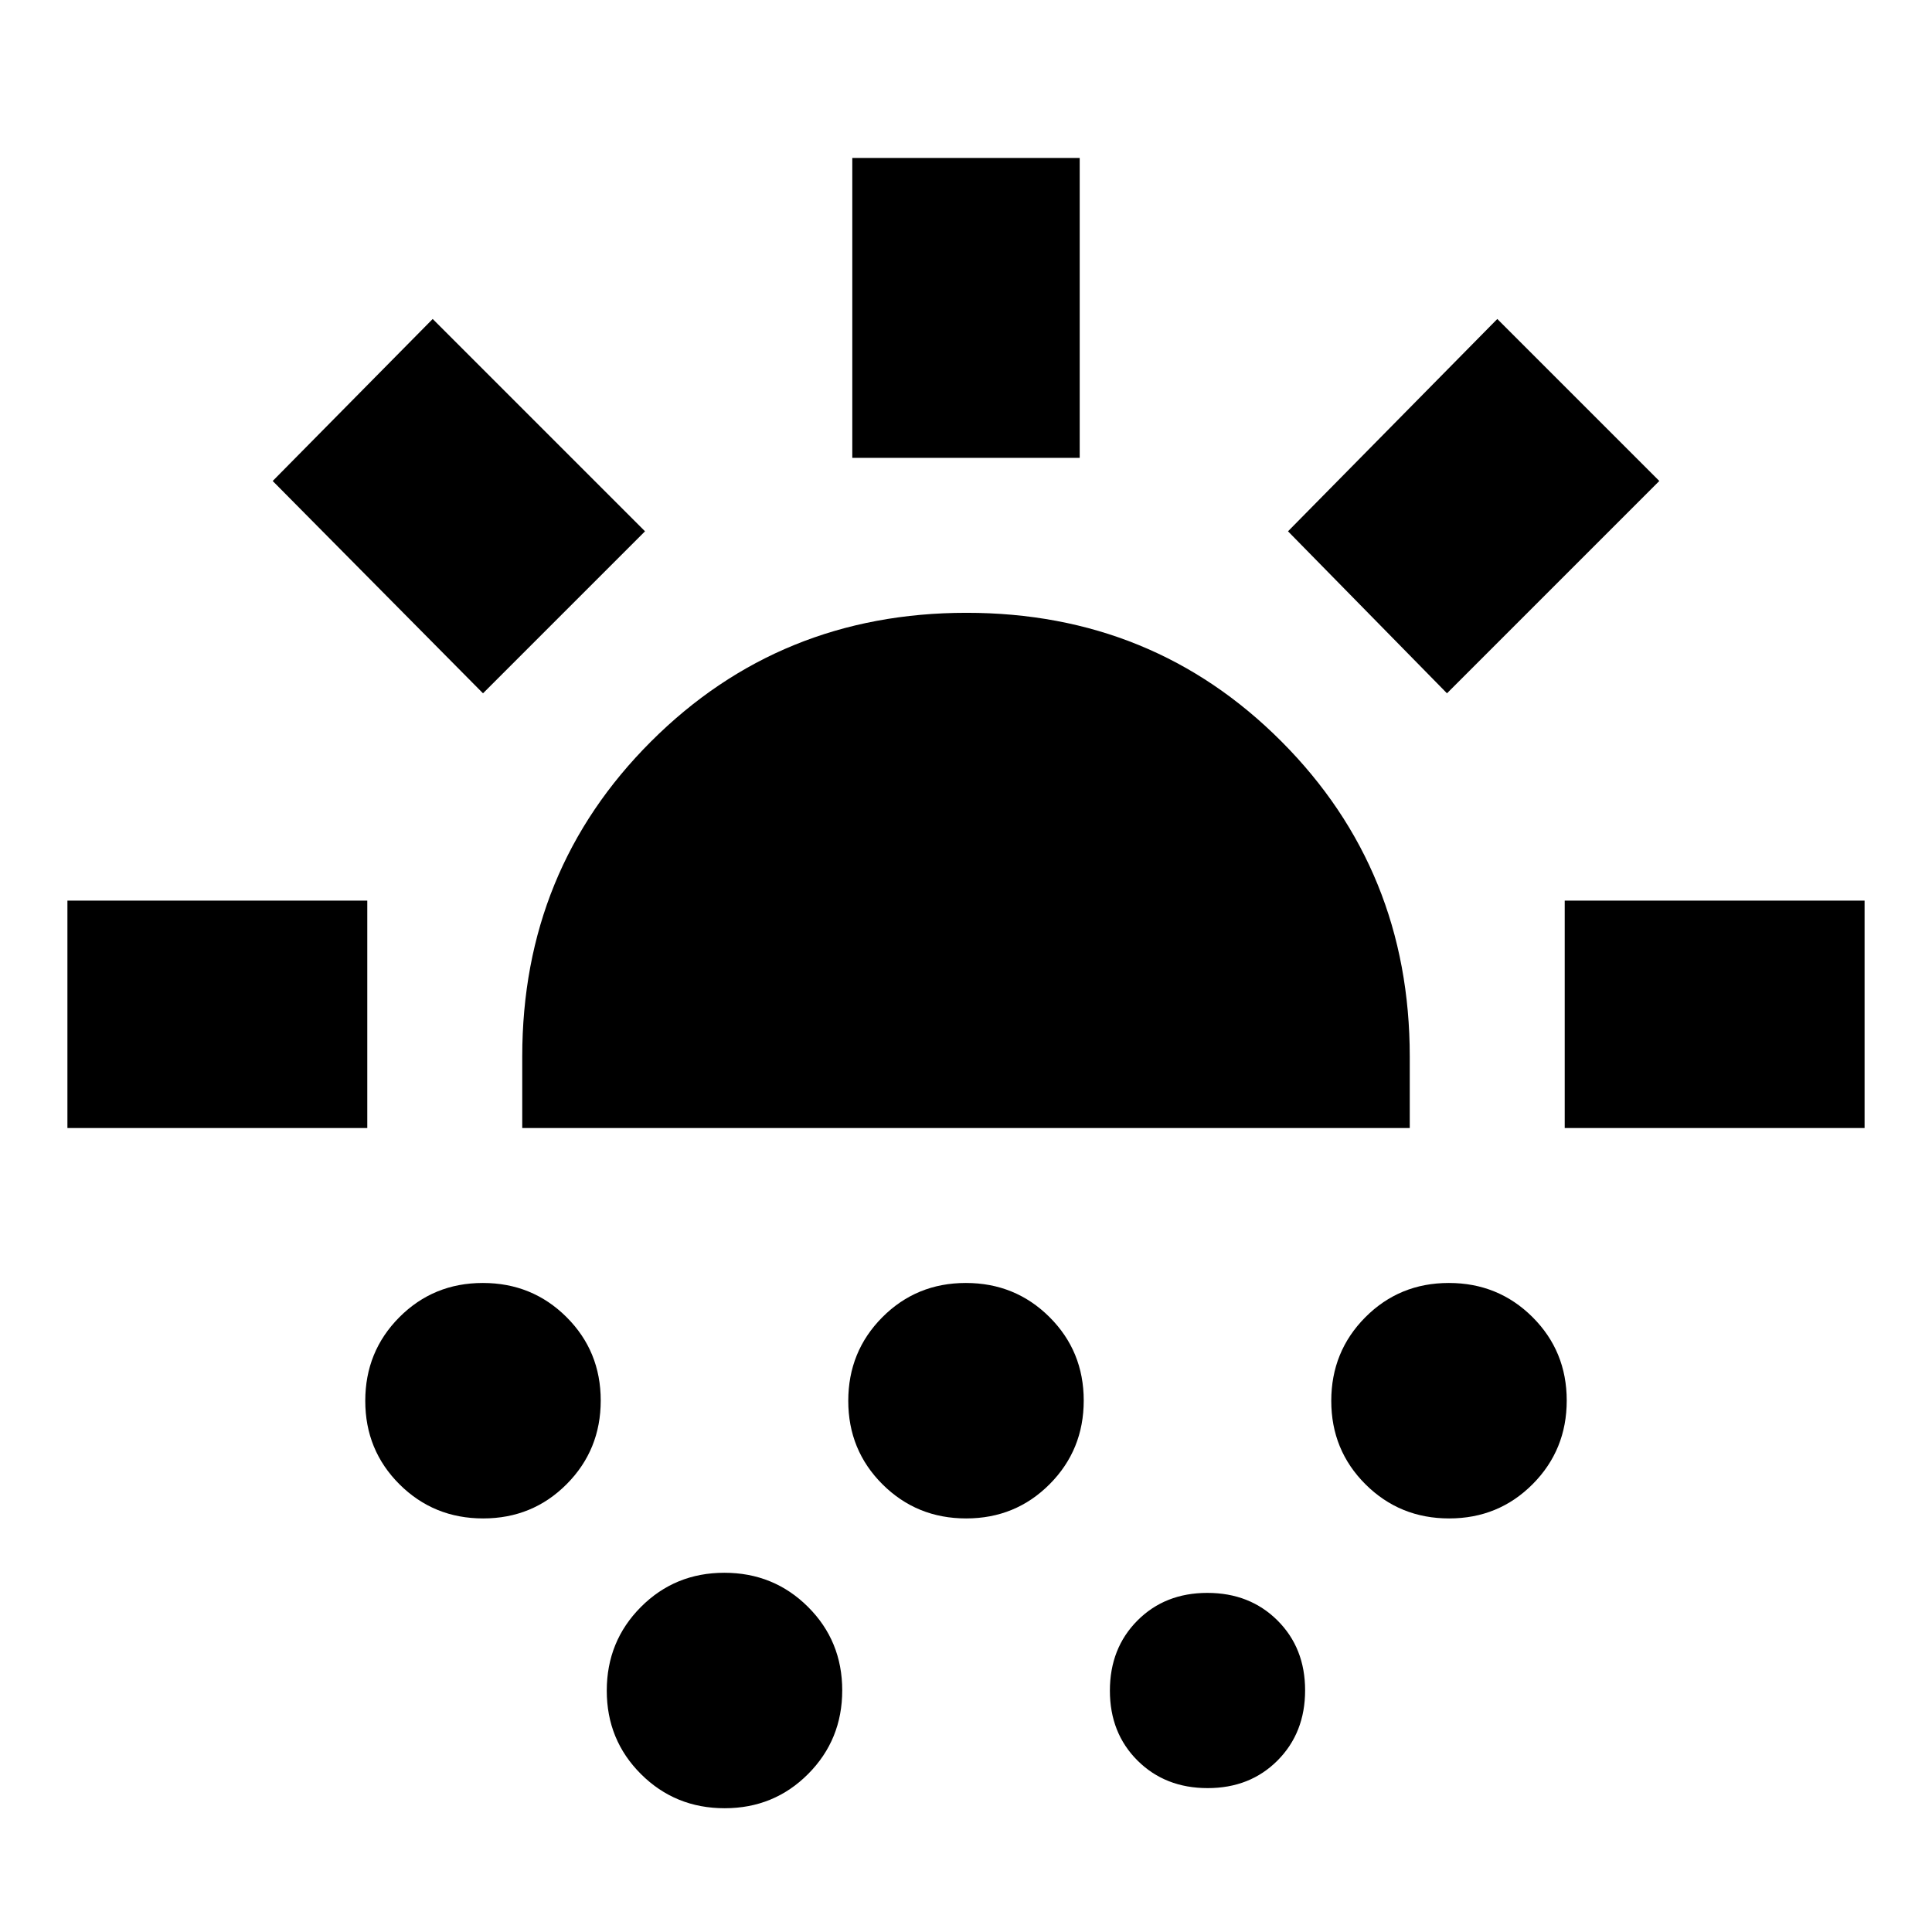 <svg xmlns="http://www.w3.org/2000/svg" height="20" viewBox="0 -960 960 960" width="20"><path d="M33.5-399.5v-113h149v113h-149Zm206.5-216L135.5-721l79.5-80.5L320.5-696 240-615.5Zm.08 410q-24.54 0-41.56-16.94-17.02-16.95-17.02-41.48 0-24.54 16.94-41.56 16.95-17.02 41.48-17.02 24.54 0 41.56 16.94 17.02 16.95 17.02 41.48 0 24.54-16.94 41.56-16.95 17.02-41.48 17.02Zm19.42-194V-435q0-92.64 64-156.57 64.01-63.93 156.75-63.93 92.75 0 156.5 63.93T700.5-435v35.5h-441Zm100.58 338q-24.54 0-41.56-16.94-17.02-16.95-17.02-41.48 0-24.54 16.94-41.56 16.95-17.02 41.48-17.02 24.54 0 41.56 16.94 17.02 16.95 17.02 41.48 0 24.54-16.94 41.56-16.95 17.02-41.48 17.02Zm120-144q-24.54 0-41.56-16.94-17.02-16.95-17.02-41.48 0-24.54 16.94-41.56 16.95-17.02 41.48-17.02 24.54 0 41.56 16.94 17.02 16.95 17.02 41.48 0 24.54-16.94 41.56-16.95 17.02-41.48 17.02Zm-56.58-527v-149h113v149h-113Zm176.58 661q-21.08 0-34.83-13.67-13.75-13.68-13.75-34.75 0-21.08 13.67-34.83 13.68-13.75 34.75-13.75 21.08 0 34.83 13.67 13.75 13.68 13.75 34.75 0 21.08-13.67 34.83-13.68 13.75-34.75 13.75ZM719-615.5 640-696l104-105.5 80.5 80.5L719-615.5Zm1.08 410q-24.54 0-41.56-16.94-17.02-16.95-17.02-41.48 0-24.54 16.94-41.56 16.95-17.02 41.48-17.02 24.54 0 41.56 16.94 17.02 16.95 17.02 41.48 0 24.54-16.94 41.56-16.95 17.02-41.48 17.02Zm57.42-194v-113h149v113h-149Z"/></svg>